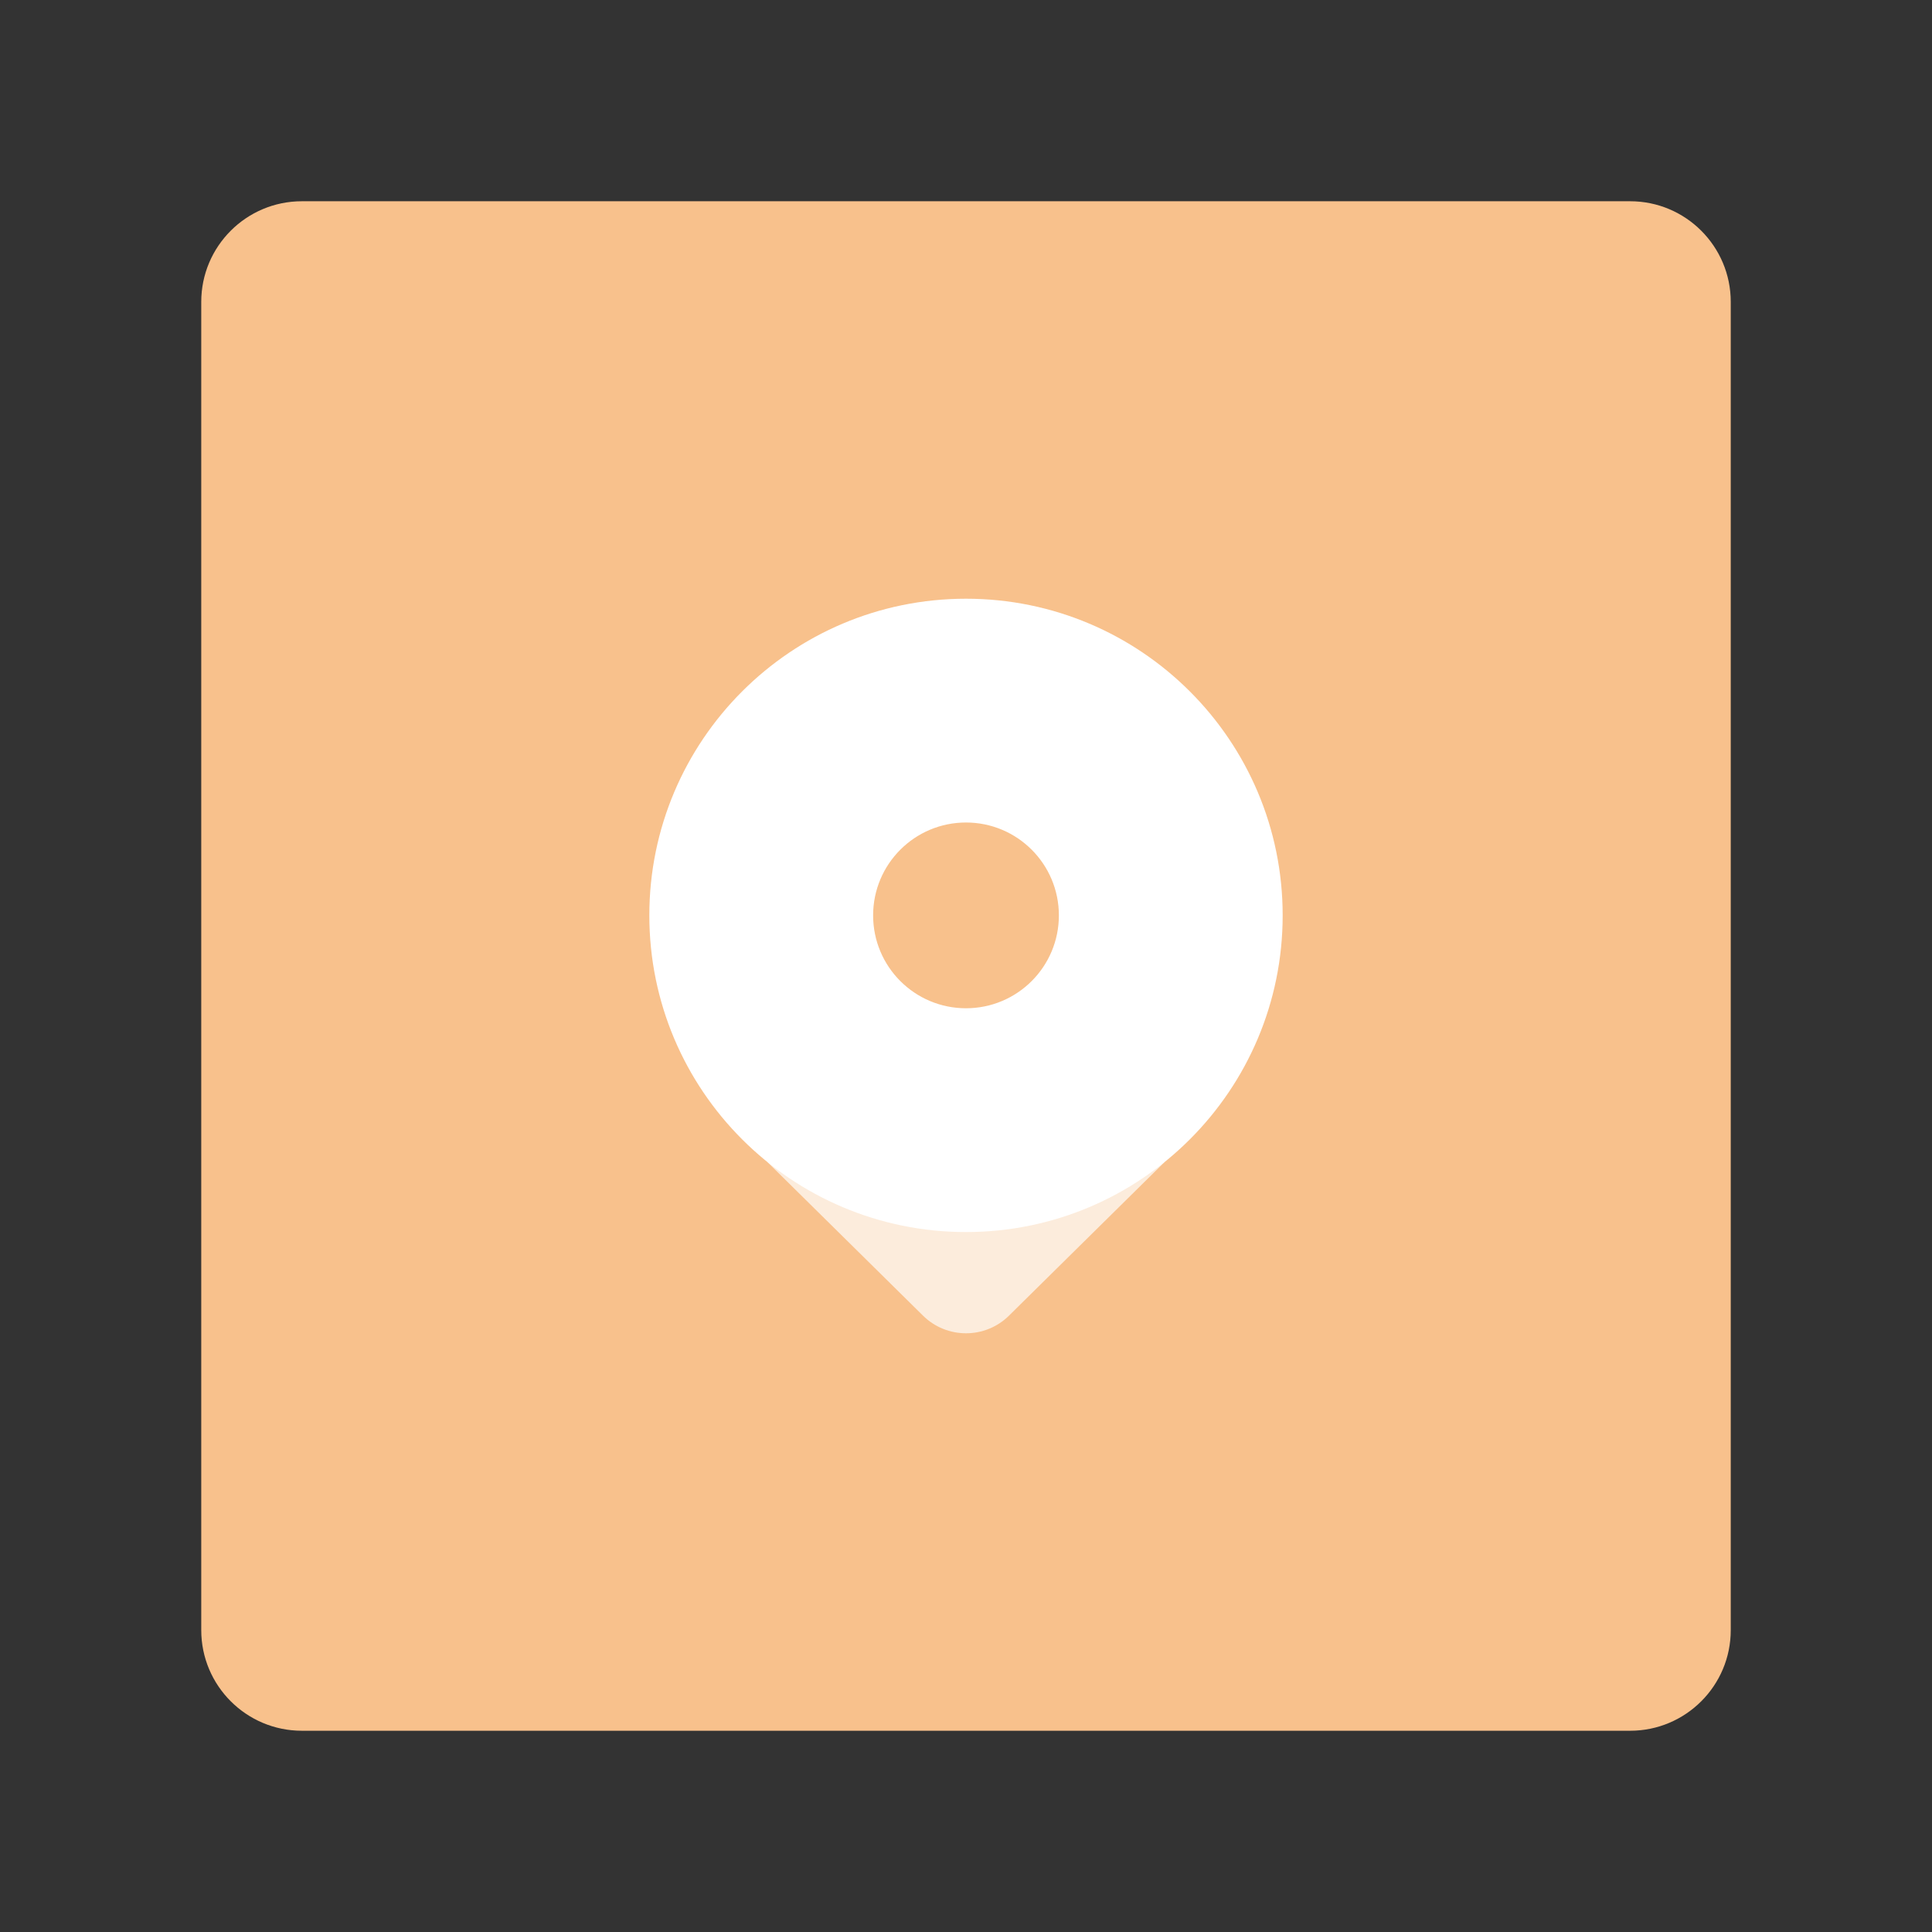 <?xml version="1.0" encoding="UTF-8"?><svg id="a" xmlns="http://www.w3.org/2000/svg" width="192" height="192" viewBox="0 0 192 192"><rect x="0" y="0" width="192" height="192" fill="#333333" stroke="none"/><defs><style>.d{fill:#f8c18c;fill-rule:evenodd;}.d,.e,.f{stroke-width:0px;}.e{fill:#fff;}.f{fill:#fcecdc;}</style></defs><g id="b"><g id="c"><path class="d" d="m172,30v132c0,5.52-4.48,10-10,10H30c-5.52,0-10-4.48-10-10V30c0-5.52,4.48-10,10-10h132c5.52,0,10,4.48,10,10Z"/><path class="f" d="m76.23,115.45l15.48,15.28c2.37,2.36,6.21,2.36,8.58,0l15.48-15.28h-39.54Z"/><path class="e" d="m96,59.5c-17.38,0-31.47,14.09-31.47,31.47s14.09,31.47,31.47,31.47,31.47-14.09,31.47-31.47-14.09-31.47-31.47-31.47Zm0,40.7c-5.1,0-9.23-4.13-9.23-9.23s4.13-9.23,9.23-9.23,9.23,4.13,9.23,9.23-4.13,9.23-9.23,9.23Z"/></g></g></svg>
